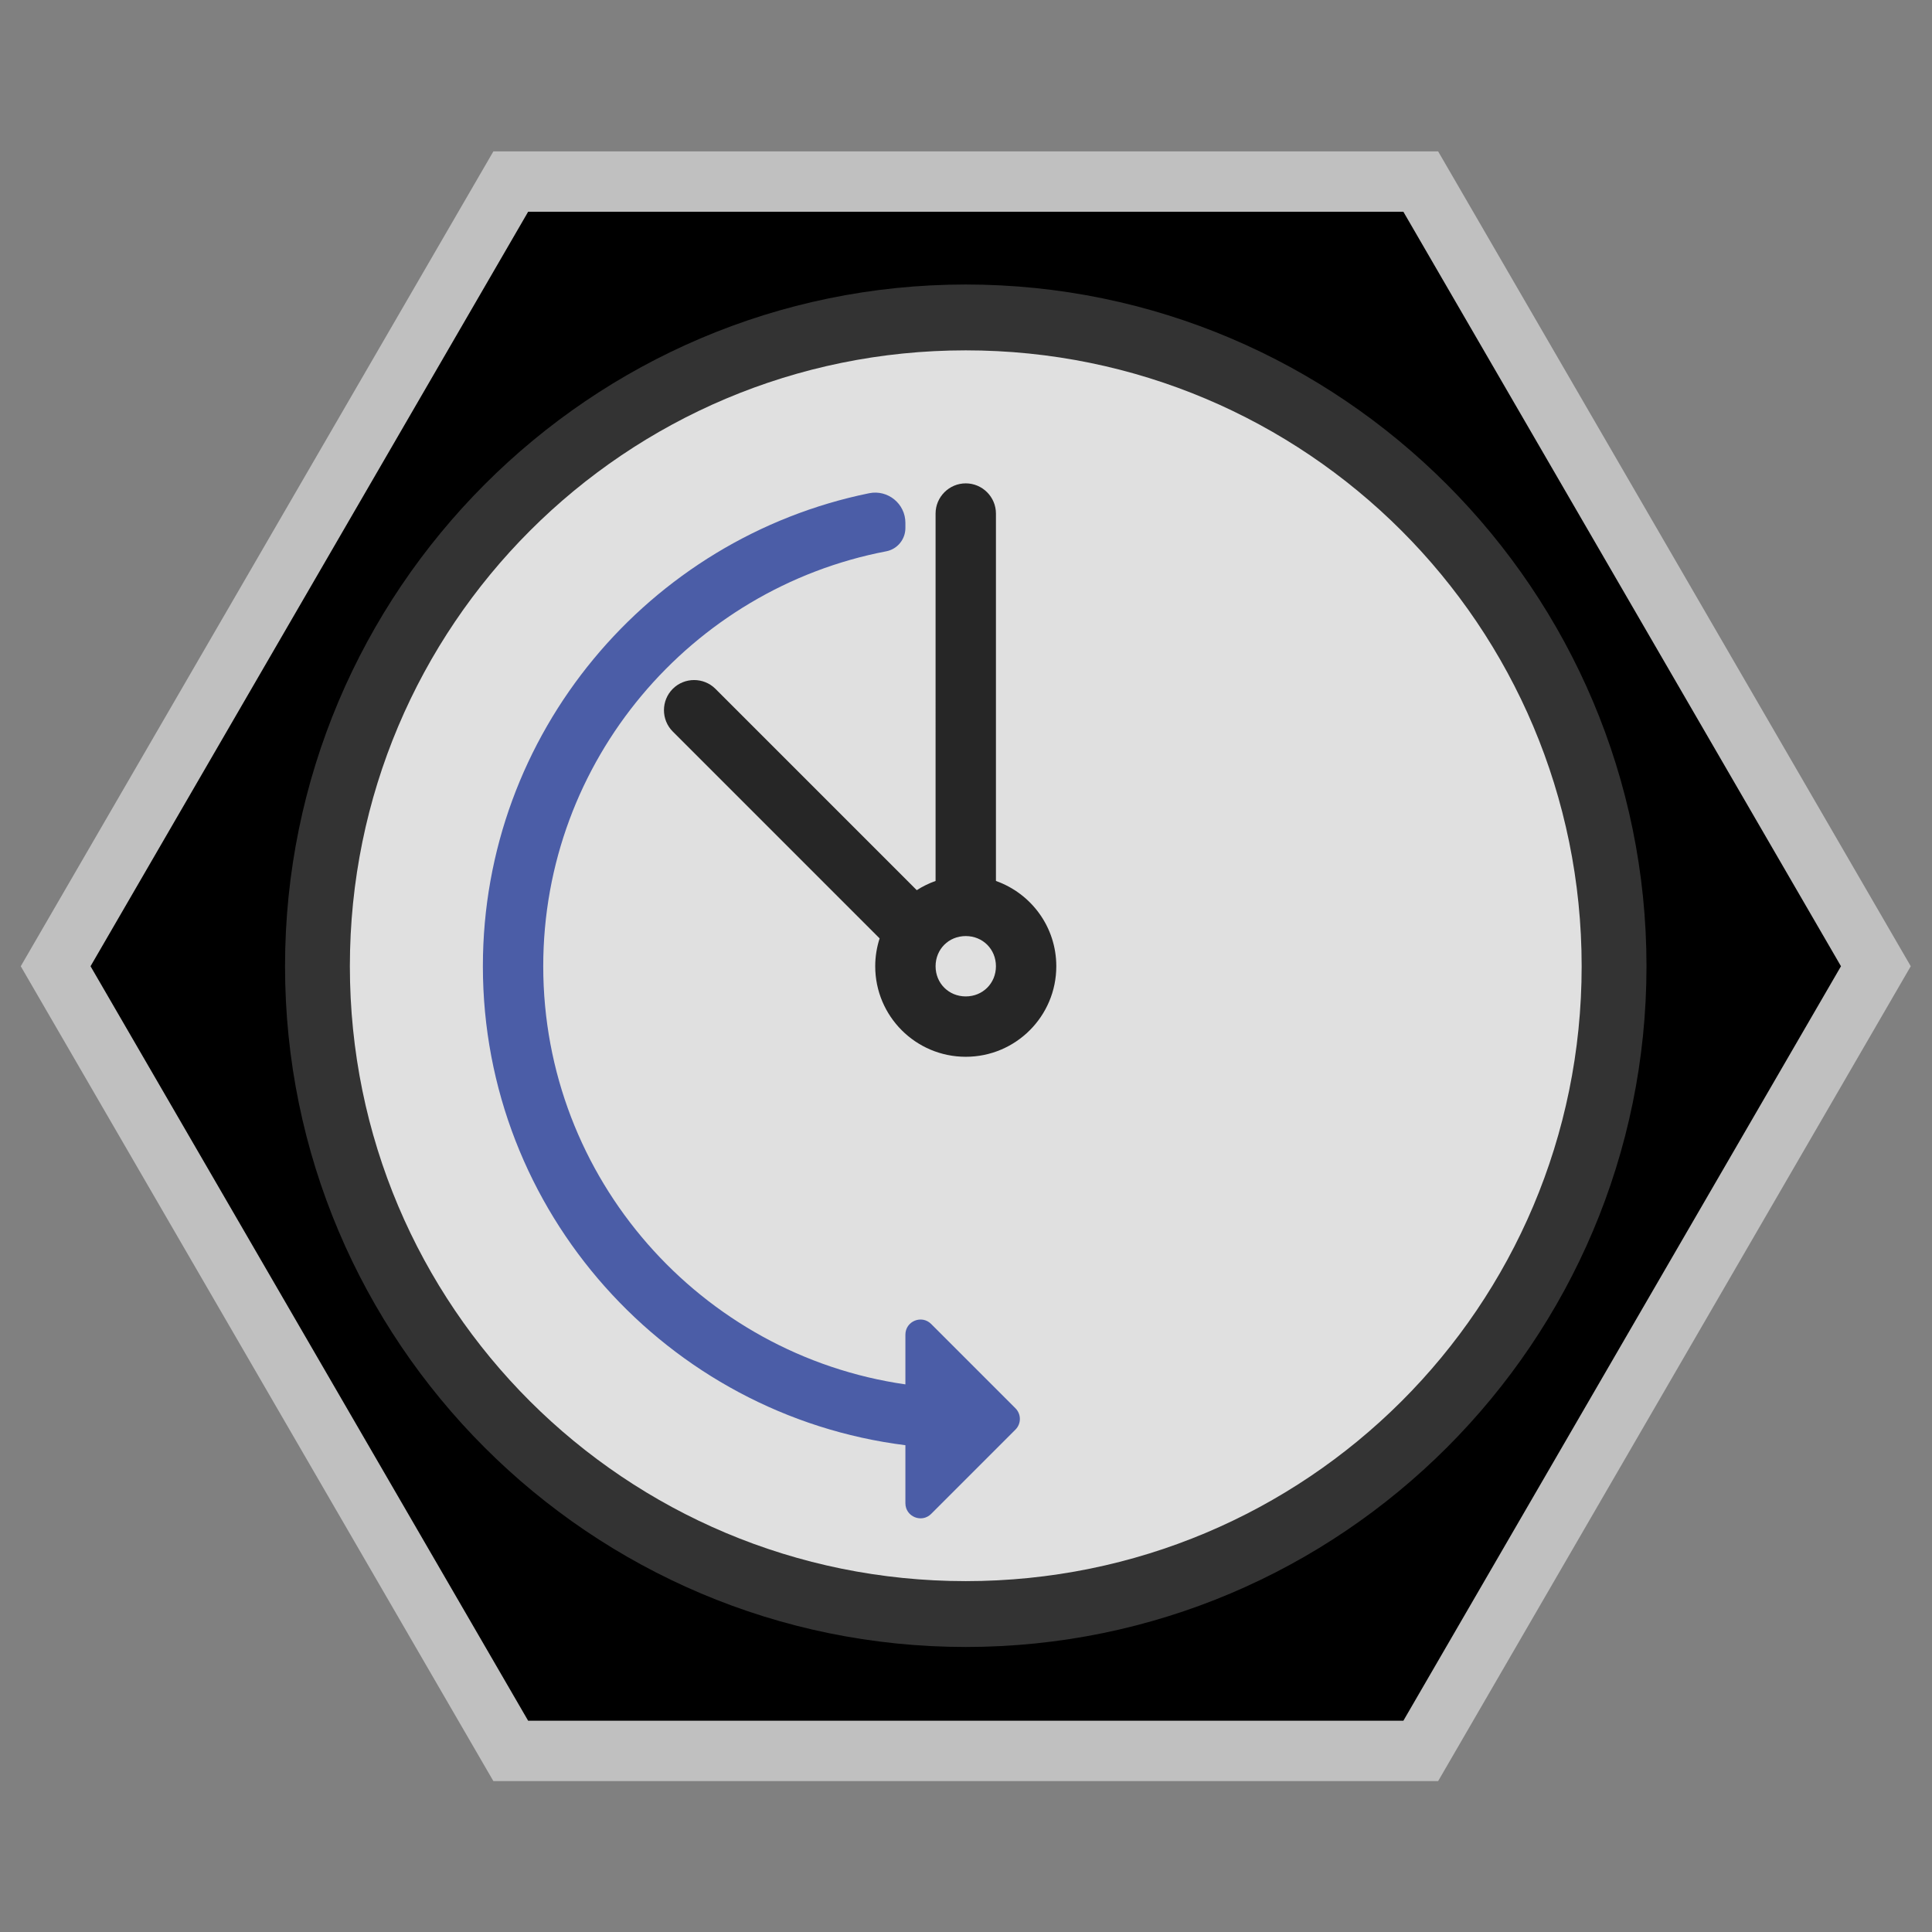 <?xml version="1.0" encoding="UTF-8" standalone="no"?>
<svg
   xmlns:dc="http://purl.org/dc/elements/1.1/"
   xmlns:cc="http://creativecommons.org/ns#"
   xmlns:rdf="http://www.w3.org/1999/02/22-rdf-syntax-ns#"
   xmlns:svg="http://www.w3.org/2000/svg"
   xmlns="http://www.w3.org/2000/svg"
   viewBox="0 0 341.333 341.333"
   height="341.333"
   width="341.333"
   xml:space="preserve"
   id="svg2"
   version="1.1"><rect x="0" y="0" width="341.333" height="341.333" fill="#808080" stroke="none"/><defs
     id="defs6"><clipPath
       id="clipPath18"
       clipPathUnits="userSpaceOnUse"><path
         id="path16"
         d="M 0,256 H 256 V 0 H 0 Z" /></clipPath><clipPath
       id="clipPath26"
       clipPathUnits="userSpaceOnUse"><path
         id="path24"
         d="M 2.752,236 H 253.248 V 20 H 2.752 Z" /></clipPath><clipPath
       id="clipPath46"
       clipPathUnits="userSpaceOnUse"><path
         id="path44"
         d="M 0,256 H 256 V 0 H 0 Z" /></clipPath></defs><g
     transform="matrix(1.333,0,0,-1.333,0,341.333)"
     id="g10"><g
       id="g12"><g
         clip-path="url(#clipPath18)"
         id="g14"><g
           id="g20"><g
             id="g22" /><g
             id="g34"><g
               style="opacity:0.5"
               id="g32"
               clip-path="url(#clipPath26)"><g
                 id="g30"
                 transform="translate(190.608,236)"><path
                   id="path28"
                   style="fill:#ffffff;fill-opacity:1;fill-rule:nonzero;stroke:none"
                   d="m 0,0 h -4.608 -116 -4.609 l -2.312,-3.986 -58,-100 -2.327,-4.014 2.327,-4.014 58,-100 2.312,-3.986 h 4.609 116 H 0 l 2.312,3.986 58,100 2.328,4.014 -2.328,4.014 -58,100 z" /></g></g></g></g></g></g><g
       transform="translate(186,228)"
       id="g36"><path
         id="path38"
         style="fill:#000000;fill-opacity:1;fill-rule:nonzero;stroke:none"
         d="m 0,0 h -116 l -58,-100 58,-100 H 0 l 58,100 z" /></g><g
       id="g40"><g
         clip-path="url(#clipPath46)"
         id="g42"><g
           transform="translate(128,218.356)"
           id="g48"><path
             id="path50"
             style="fill:#333333;fill-opacity:1;fill-rule:nonzero;stroke:none"
             d="m 0,0 c 49.777,0 90.223,-40.579 90.223,-90.356 0,-49.778 -40.446,-90.223 -90.223,-90.223 -49.777,0 -90.222,40.445 -90.222,90.223 C -90.222,-40.579 -49.777,0 0,0" /></g><g
           transform="translate(128,209.629)"
           id="g52"><path
             id="path54"
             style="fill:#e0e0e0;fill-opacity:1;fill-rule:nonzero;stroke:none"
             d="m 0,0 c -45.134,0 -81.629,-36.496 -81.629,-81.629 0,-45.134 36.495,-81.496 81.629,-81.496 45.134,0 81.63,36.362 81.63,81.496 C 81.63,-36.496 45.134,0 0,0" /></g><g
           transform="translate(128,124)"
           id="g56"><path
             id="path58"
             style="fill:#262626;fill-opacity:1;fill-rule:nonzero;stroke:none"
             d="M 0,0 C -2.256,0 -4,1.743 -4,4 -4,6.256 -2.256,8 0,8 2.257,8 4,6.256 4,4 4,1.743 2.257,0 0,0 M 4,15.303 V 64 c 0,2.2 -1.8,4 -4,4 -2.2,0 -4,-1.8 -4,-4 V 15.303 C -4.883,14.99 -5.719,14.582 -6.494,14.082 l -26.682,26.683 c -1.556,1.555 -4.102,1.555 -5.657,0 -1.556,-1.556 -1.556,-4.101 0,-5.657 L -11.416,7.69 C -11.792,6.527 -12,5.289 -12,4 -12,-2.627 -6.627,-8 0,-8 6.627,-8 12,-2.627 12,4 12,9.223 8.657,13.653 4,15.303" /></g><g
           transform="translate(134.586,69.414)"
           id="g60"><path
             id="path62"
             style="fill:#4b5da7;fill-opacity:1;fill-rule:nonzero;stroke:none"
             d="m 0,0 -11.172,11.172 c -1.26,1.26 -3.414,0.367 -3.414,-1.414 V 3.166 c -27.101,3.896 -48,27.258 -48,55.42 0,27.275 19.604,50.048 45.459,54.994 1.479,0.283 2.541,1.586 2.541,3.091 v 0.682 c 0,2.531 -2.325,4.431 -4.806,3.925 -29.171,-5.948 -51.194,-31.789 -51.194,-62.692 0,-32.579 24.475,-59.53 56,-63.482 v -7.69 c 0,-1.781 2.154,-2.674 3.414,-1.414 L 0,-2.828 C 0.781,-2.047 0.781,-0.781 0,0" /></g></g></g></g></svg>